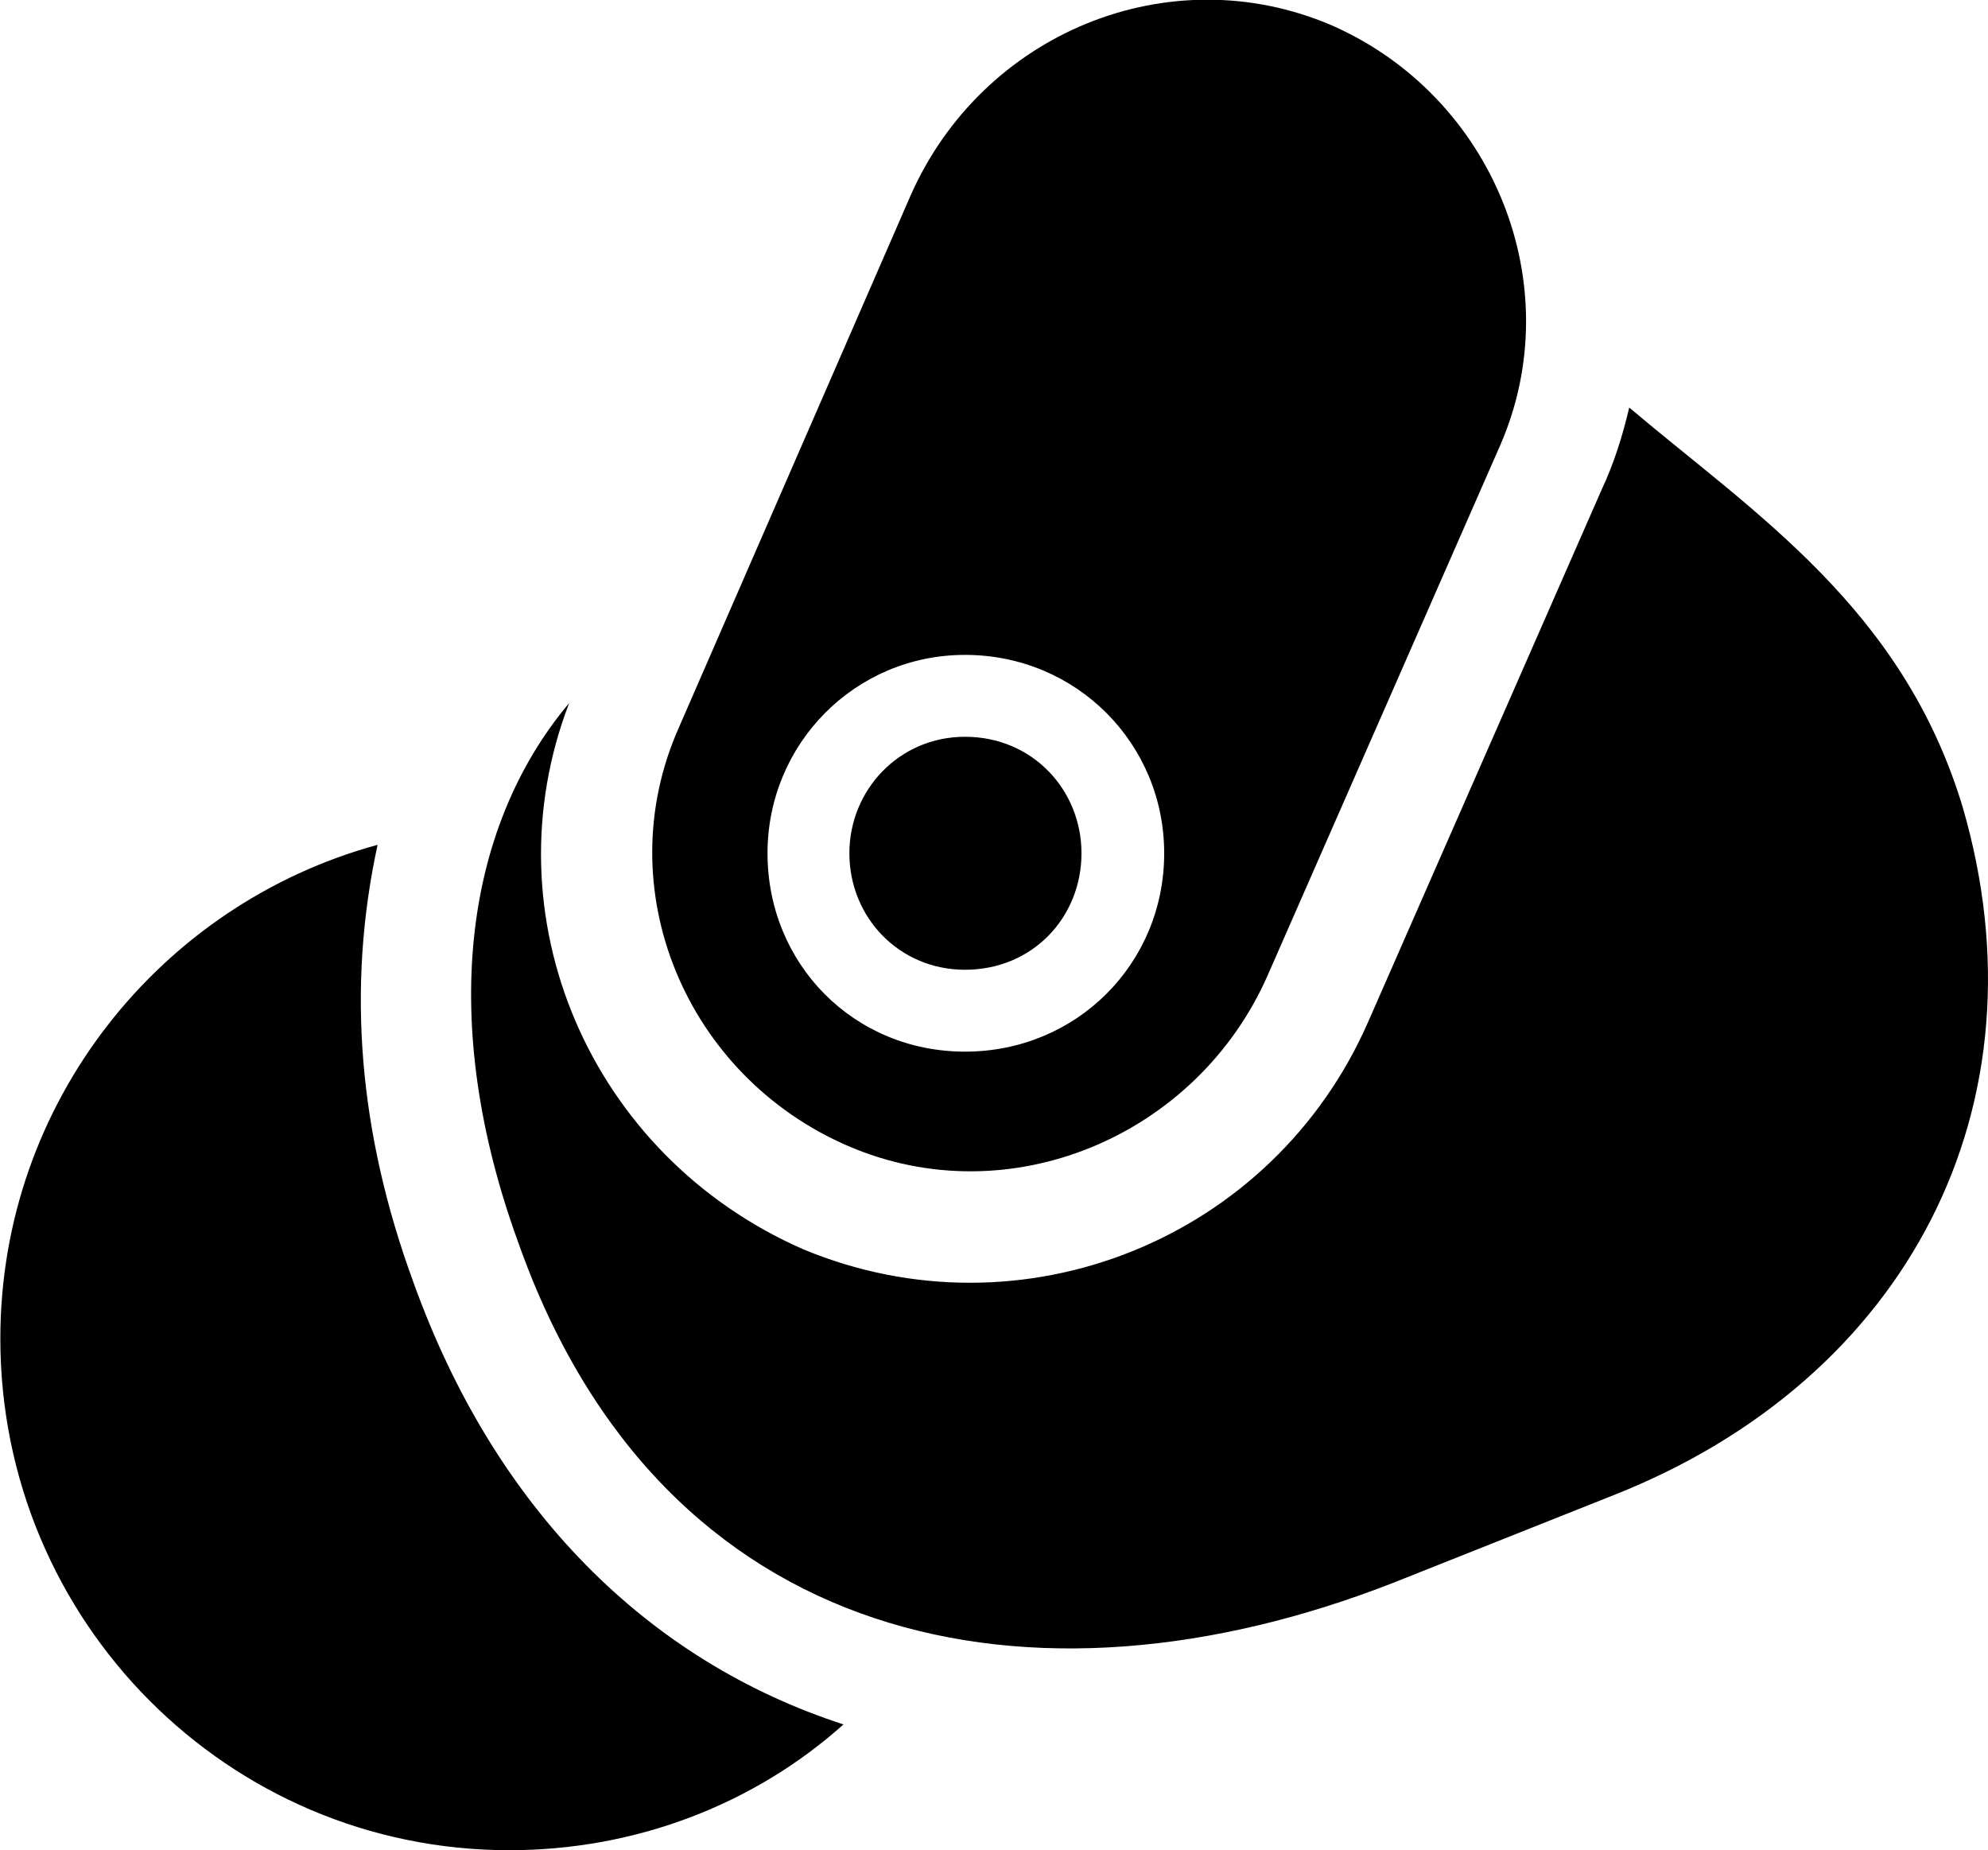 
<svg
    viewBox="0 0 23.555 21.918"
    xmlns="http://www.w3.org/2000/svg"
>
    <path
        fill="inherit"
        d="M10.054 13.578C11.964 14.398 14.174 13.458 15.014 11.568L17.774 5.278C18.604 3.378 17.694 1.138 15.774 0.298C13.854 -0.522 11.634 0.388 10.784 2.328L8.044 8.618C7.194 10.528 8.124 12.748 10.054 13.578ZM23.254 9.558C22.544 7.208 20.794 6.088 19.304 4.828C19.224 5.168 19.124 5.488 18.974 5.808L16.214 12.098C15.084 14.688 12.104 15.878 9.514 14.798C6.984 13.688 5.774 10.848 6.744 8.328C5.484 9.828 5.194 12.128 6.144 14.728C7.844 19.528 12.224 20.428 16.514 18.748L19.104 17.718C22.614 16.338 24.284 13.088 23.254 9.558ZM11.434 12.458C10.114 12.458 9.094 11.418 9.094 10.108C9.094 8.808 10.134 7.758 11.434 7.758C12.754 7.758 13.794 8.808 13.794 10.108C13.794 11.418 12.754 12.458 11.434 12.458ZM11.434 11.488C12.234 11.488 12.814 10.868 12.814 10.108C12.814 9.358 12.234 8.728 11.434 8.728C10.654 8.728 10.064 9.358 10.064 10.108C10.064 10.868 10.654 11.488 11.434 11.488ZM4.894 15.178C4.254 13.428 4.104 11.708 4.474 10.008C1.904 10.708 0.004 13.058 0.004 15.858C0.004 19.208 2.704 21.918 6.034 21.918C7.544 21.918 8.944 21.368 9.994 20.428C7.684 19.678 5.864 17.888 4.894 15.178Z"
        fillRule="evenodd"
        clipRule="evenodd"
    />
</svg>
        